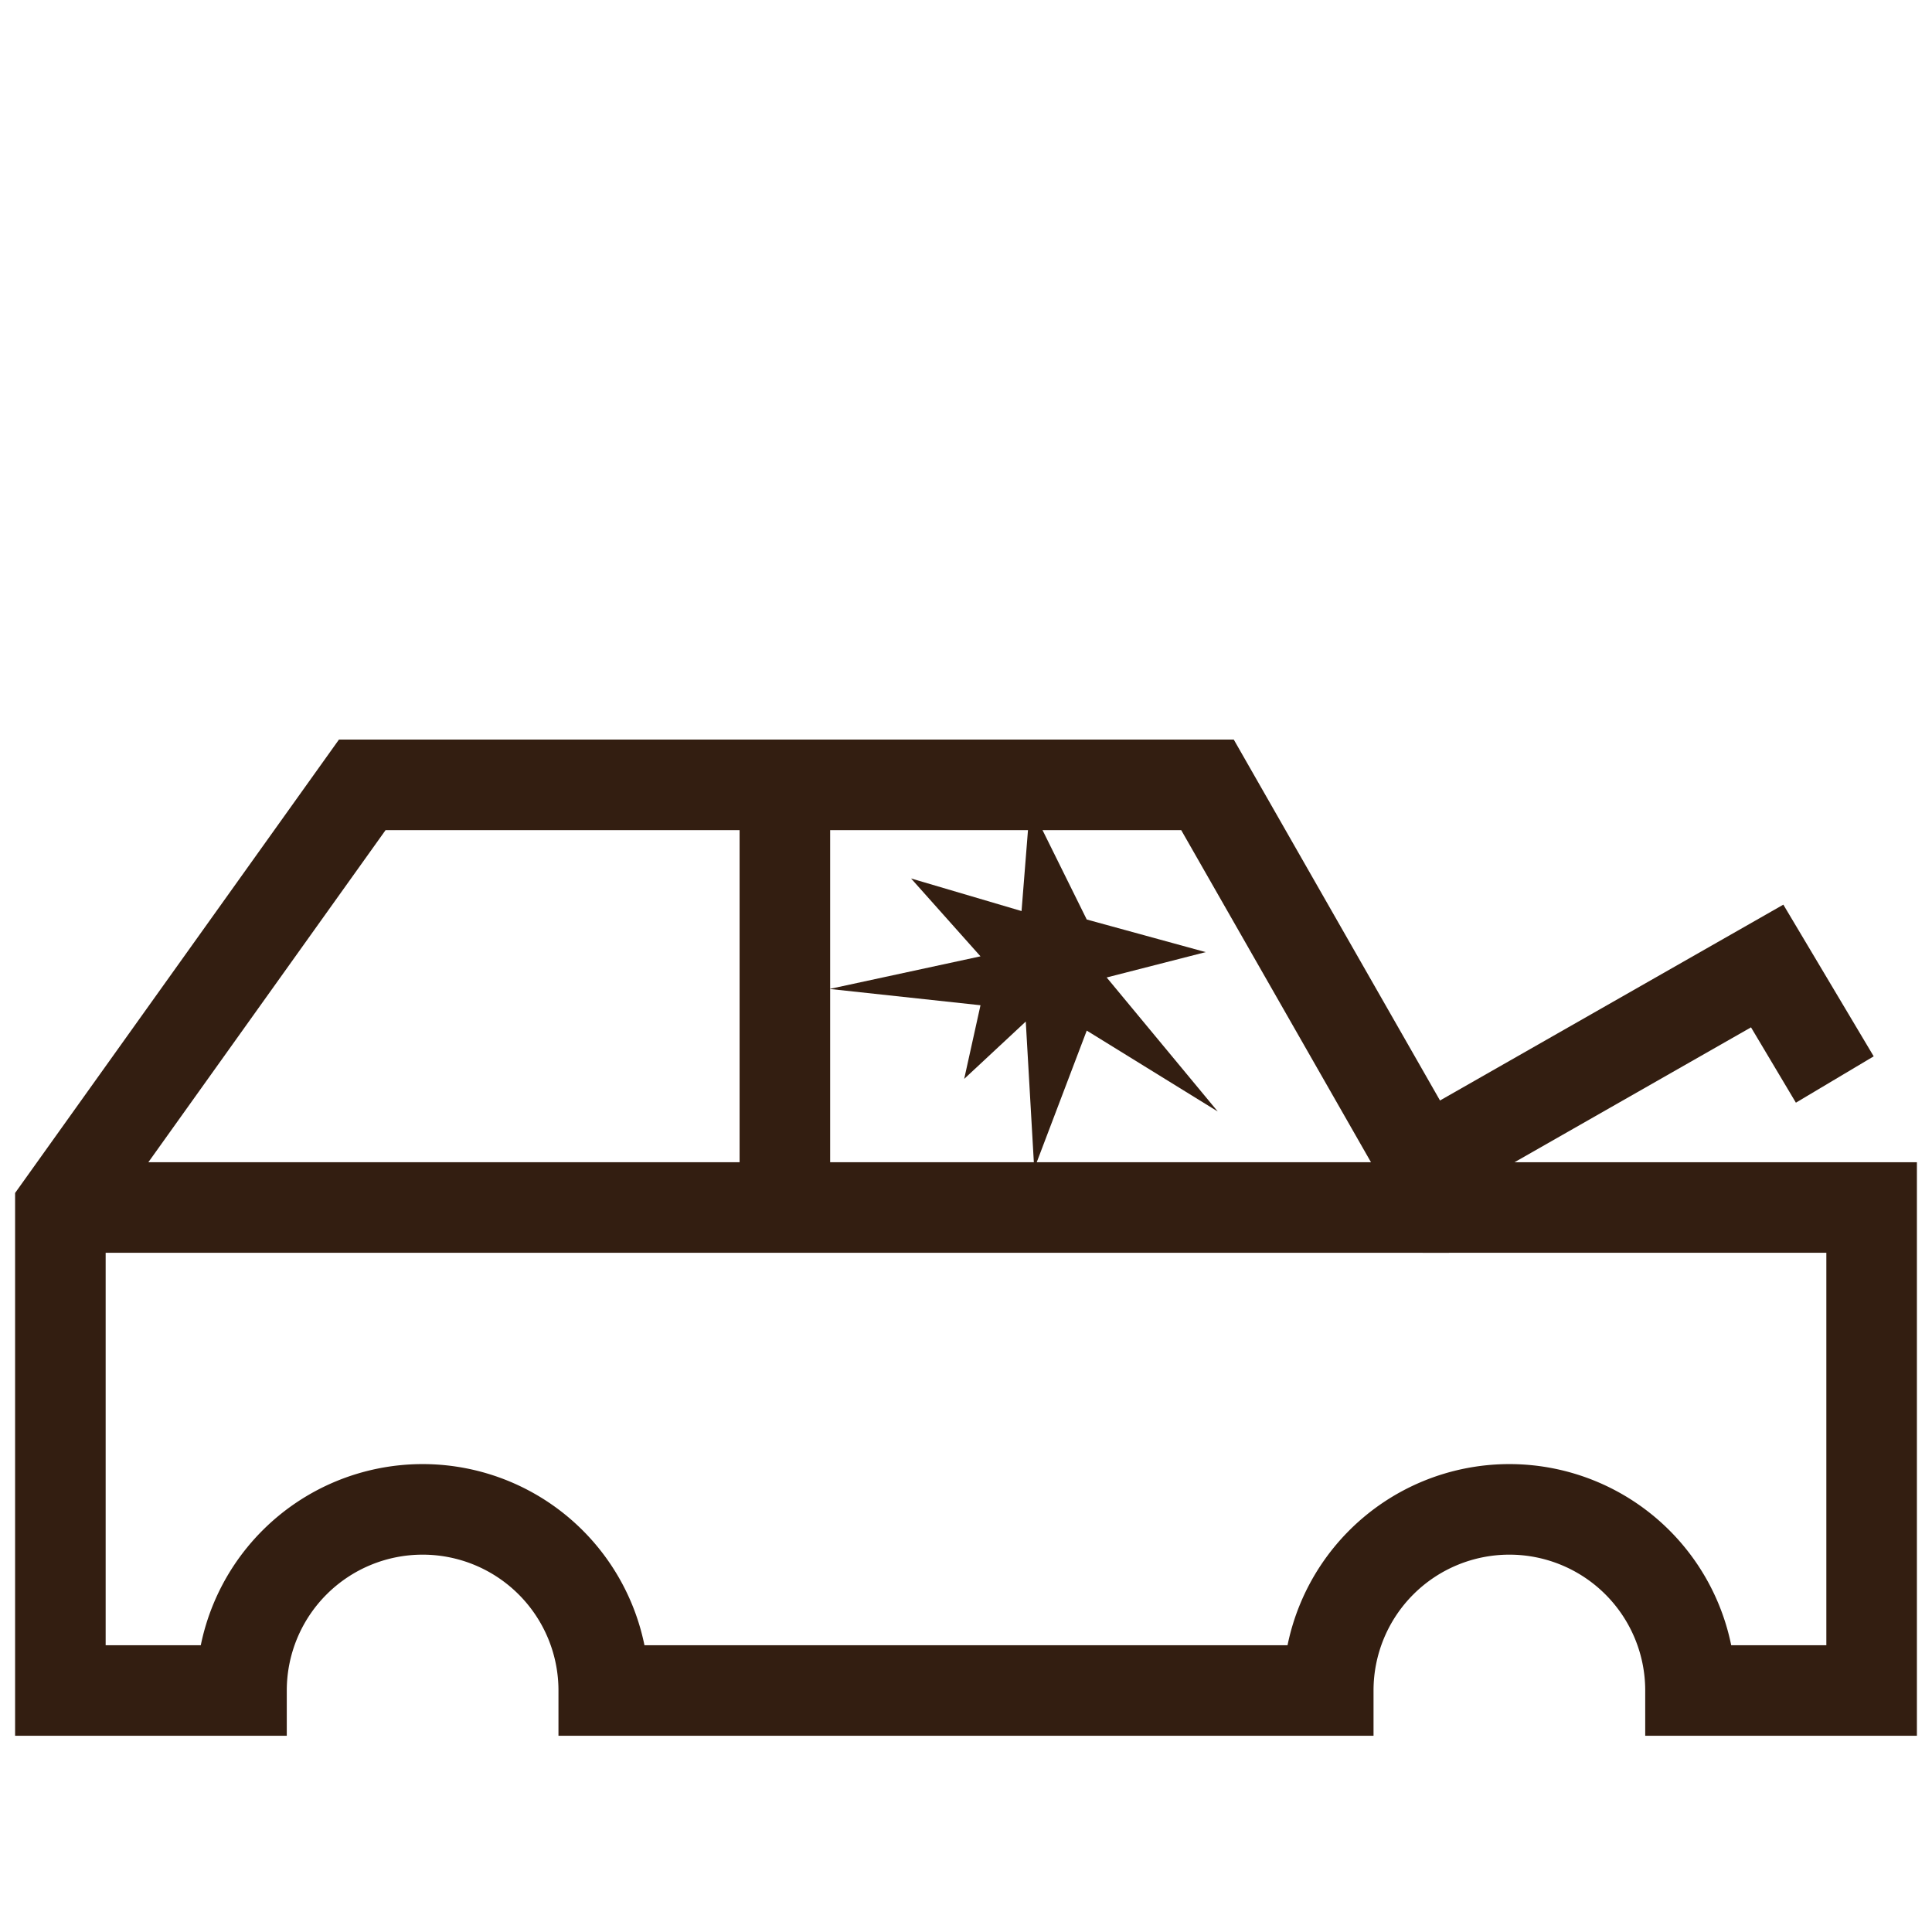 <svg xmlns="http://www.w3.org/2000/svg" viewBox="0 0 32 32" fill="none" fill-rule="evenodd"><g stroke="#331e11" stroke-width="1.5"><path d="M20 13l4 7h7v8h-3a3 3 0 1 0-6 0H10a3 3 0 1 0-6 0H1v-8l5-7h14z"/><path d="M1 20h23m-11-7v7"/></g><path fill="#331e11" fill-rule="nonzero" d="M18 15.23l-.94-1.9-.14 1.76-1.83-.54 1.15 1.29-2.5.54 2.5.27-.27 1.22 1.02-.95.14 2.44.87-2.29 2.17 1.34-1.84-2.22 1.64-.42z"/><path stroke="#331e11" stroke-width="1.5" d="M24 19.006L29.27 16l1.12 1.88"/></svg>